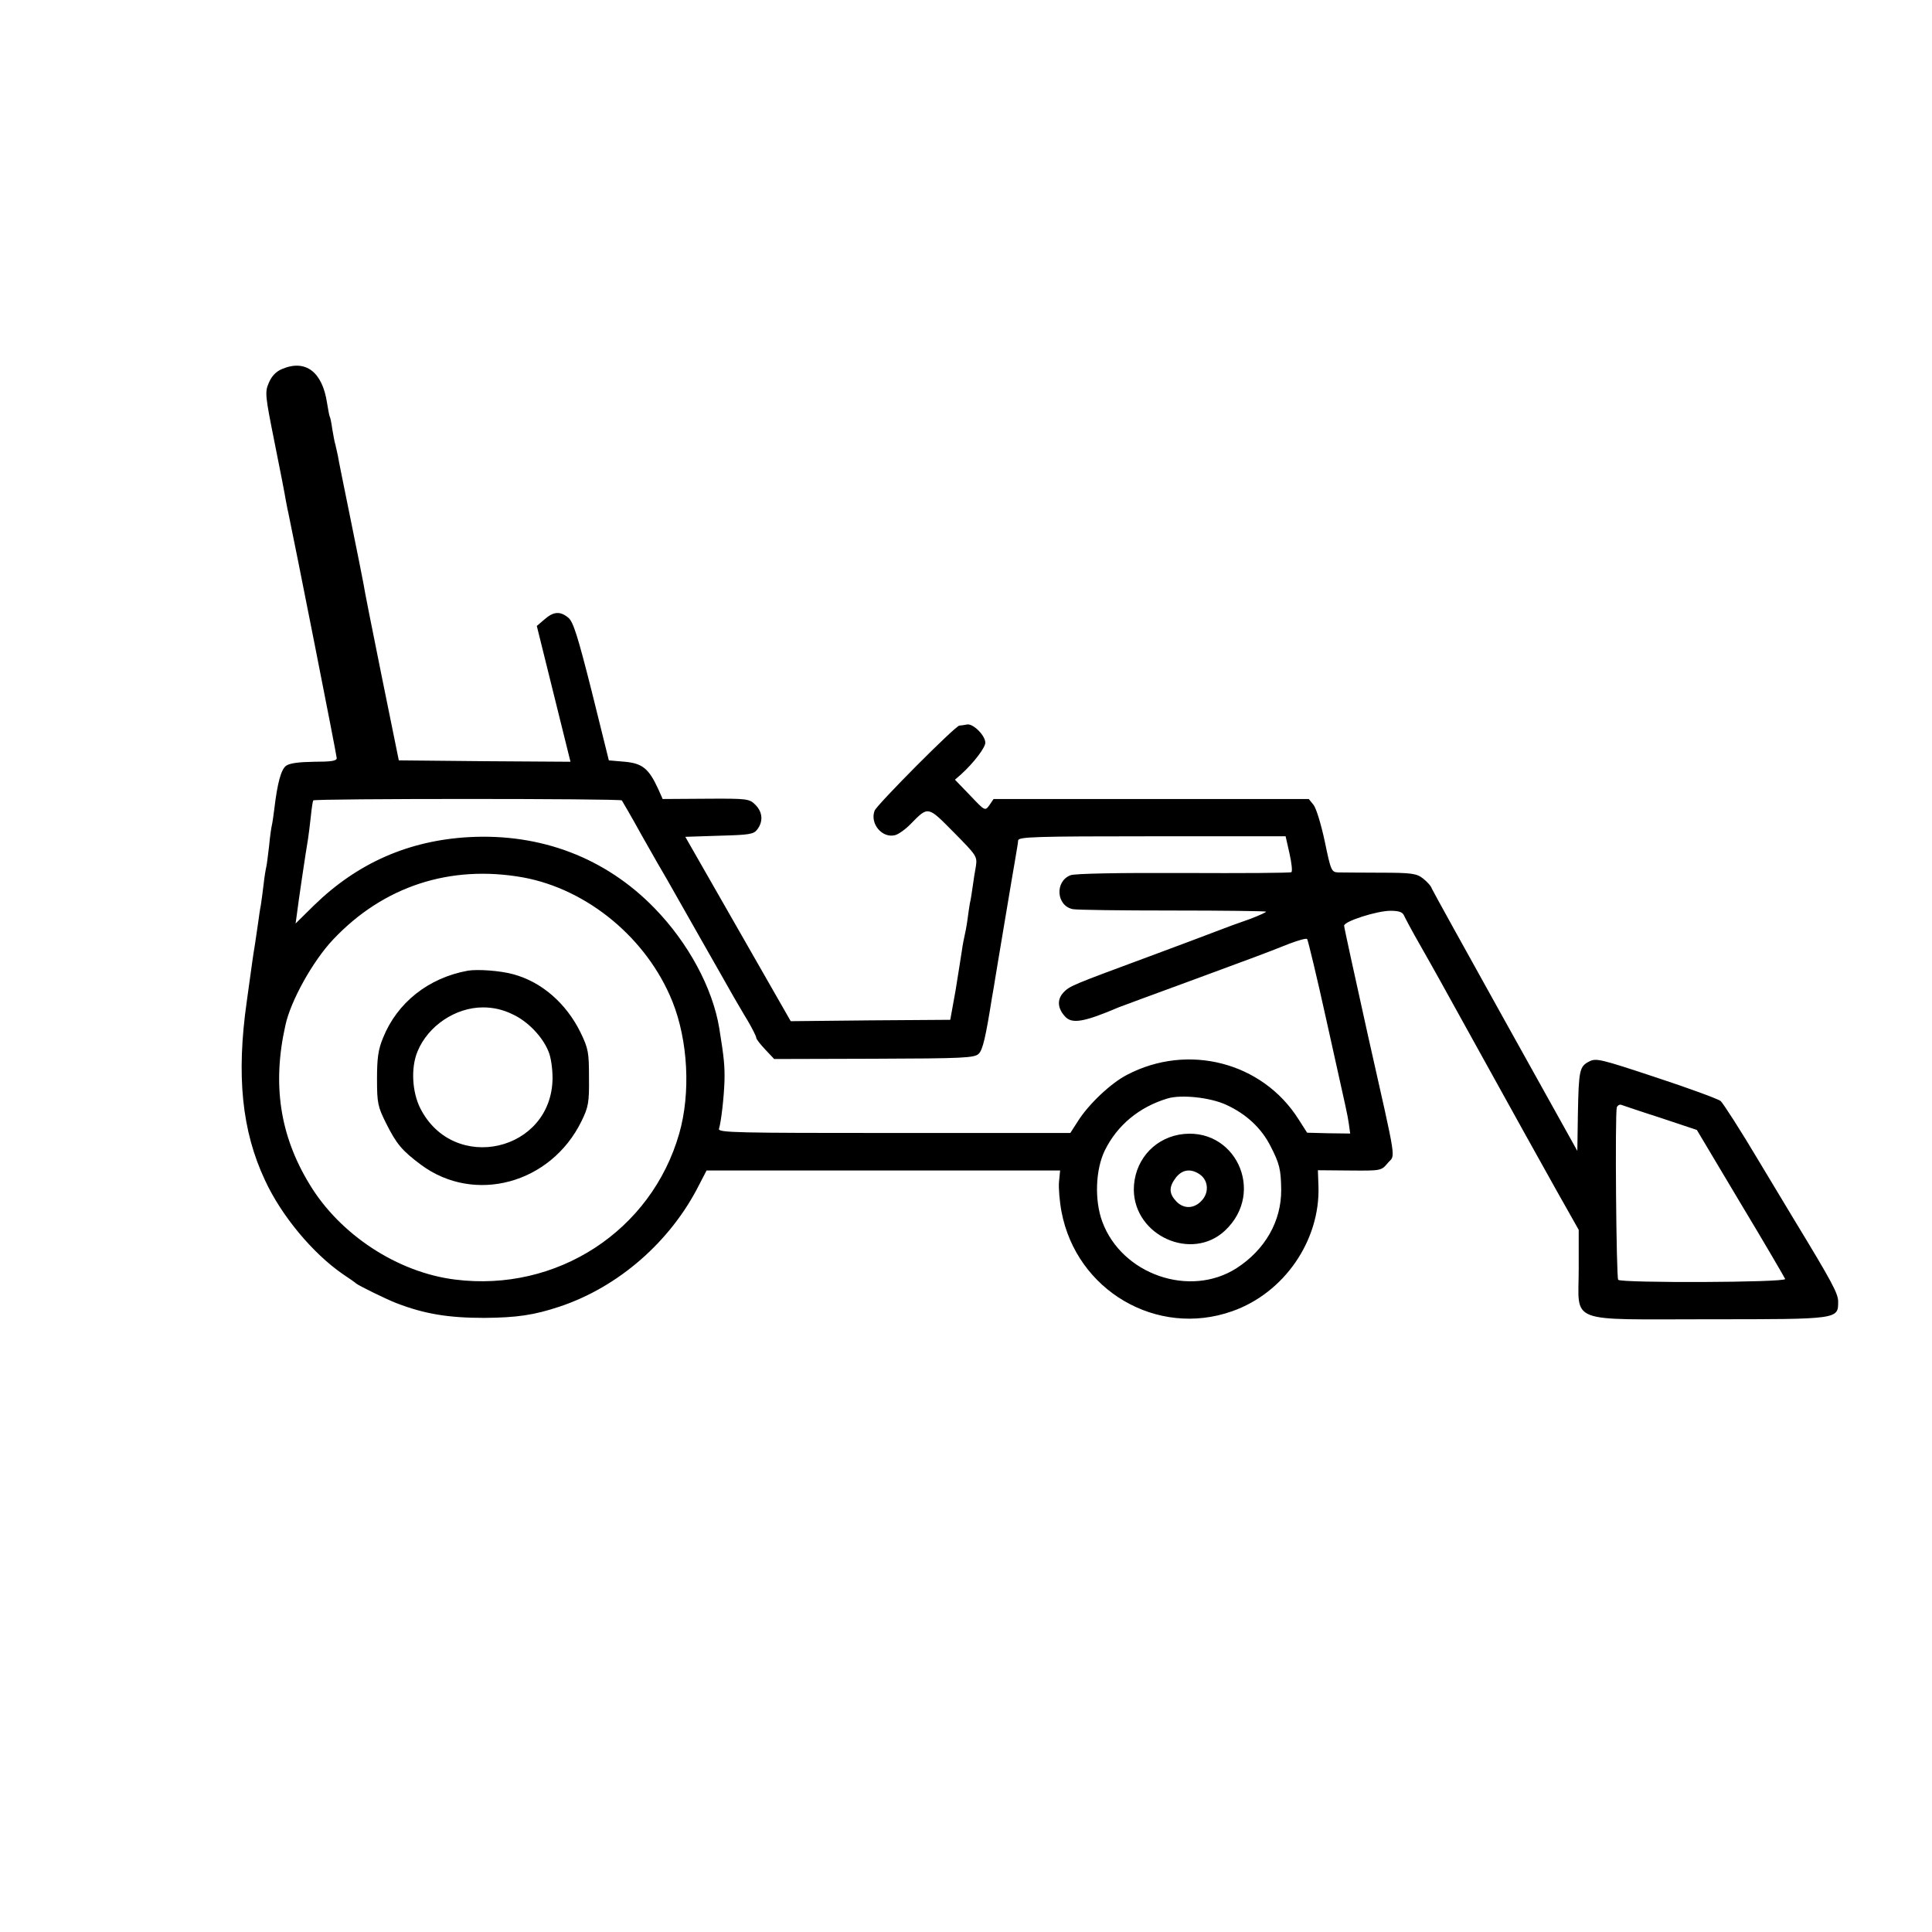 <?xml version="1.0" standalone="no"?>
<!DOCTYPE svg PUBLIC "-//W3C//DTD SVG 20010904//EN"
 "http://www.w3.org/TR/2001/REC-SVG-20010904/DTD/svg10.dtd">
<svg version="1.0" xmlns="http://www.w3.org/2000/svg"
 width="700pt" height="700pt" viewBox="0 0 700 700"
 preserveAspectRatio="xMidYMid meet">
<g transform="translate(0,700) scale(0.1,-0.1)"
fill="#000000" stroke="none">
<path d="M1022 5663 c-22 -9 -38 -26 -48 -50 -15 -34 -13 -47 21 -217 20 -99
38 -192 40 -206 3 -14 6 -34 9 -45 19 -88 176 -881 176 -892 0 -10 -21 -13
-82 -13 -56 -1 -89 -5 -102 -15 -18 -14 -31 -63 -42 -155 -3 -25 -7 -52 -9
-60 -2 -8 -7 -42 -10 -75 -4 -33 -8 -67 -10 -75 -2 -8 -7 -37 -10 -65 -3 -27
-8 -61 -10 -75 -3 -14 -7 -43 -10 -65 -3 -22 -8 -56 -11 -75 -3 -19 -8 -48
-10 -65 -2 -16 -11 -81 -20 -144 -38 -267 -18 -468 66 -647 60 -130 174 -266
283 -341 23 -15 44 -30 47 -33 7 -7 109 -57 145 -71 103 -40 190 -54 320 -54
118 1 180 10 273 41 213 71 402 236 505 441 l27 52 640 0 641 0 -4 -41 c-2
-22 2 -71 9 -108 54 -286 346 -457 618 -361 189 66 320 257 313 454 l-2 57
115 -1 c113 -1 115 -1 138 27 28 33 36 -16 -72 464 -47 212 -86 390 -86 396 0
16 119 54 168 54 31 0 44 -5 49 -17 4 -9 31 -60 61 -112 59 -104 61 -108 212
-381 168 -303 174 -315 281 -506 l79 -140 0 -141 c0 -202 -49 -183 474 -183
469 0 466 0 466 64 0 29 -21 69 -159 296 -5 8 -64 106 -130 216 -66 111 -128
207 -137 215 -9 7 -114 46 -233 85 -202 67 -218 71 -243 58 -35 -18 -38 -30
-41 -192 l-2 -132 -260 467 c-143 257 -263 474 -267 483 -3 10 -18 26 -32 37
-23 18 -41 21 -153 21 -71 0 -140 1 -154 1 -25 1 -27 6 -49 112 -13 61 -31
121 -41 133 l-17 21 -571 0 -571 0 -15 -22 c-16 -22 -16 -22 -70 35 l-55 57
23 20 c45 41 87 96 87 114 0 26 -44 70 -66 66 -11 -2 -23 -4 -28 -4 -16 -2
-297 -285 -307 -308 -18 -47 27 -101 74 -89 12 3 38 21 57 41 64 65 61 65 156
-31 82 -83 85 -87 80 -122 -4 -21 -9 -54 -12 -76 -3 -21 -7 -48 -10 -59 -2
-12 -6 -39 -9 -62 -3 -22 -8 -47 -10 -55 -2 -8 -7 -33 -10 -55 -3 -22 -14 -87
-23 -145 l-19 -105 -289 -2 -289 -3 -191 334 -191 334 123 4 c109 3 125 5 138
23 22 29 19 63 -7 89 -22 22 -29 23 -180 22 l-156 -1 -16 36 c-34 74 -57 93
-121 99 l-58 5 -62 250 c-50 198 -67 253 -85 267 -29 24 -53 23 -86 -6 l-28
-24 61 -246 61 -246 -311 2 -311 3 -62 305 c-34 168 -64 319 -66 335 -3 17
-24 122 -47 235 -23 113 -44 216 -46 230 -3 14 -7 32 -9 40 -3 8 -7 33 -11 55
-3 22 -7 42 -9 45 -2 3 -6 26 -10 50 -17 113 -78 159 -163 123z m1231 -1563
c2 -3 36 -61 74 -130 39 -69 79 -139 90 -157 10 -18 65 -114 122 -215 57 -101
112 -196 121 -213 10 -16 31 -54 49 -83 17 -29 31 -57 31 -62 0 -5 15 -24 33
-43 l32 -34 362 1 c324 1 364 3 379 18 15 14 26 64 48 203 4 22 9 51 11 65 2
14 16 95 30 180 14 85 28 166 30 179 2 13 8 45 12 70 4 25 8 49 9 54 1 4 2 14
3 22 1 13 62 15 485 15 l484 0 14 -62 c8 -35 11 -65 7 -68 -4 -3 -180 -4 -391
-3 -234 1 -393 -2 -409 -8 -58 -22 -52 -111 8 -123 15 -3 178 -5 362 -5 183 0
335 -2 338 -4 2 -2 -25 -14 -59 -27 -35 -12 -90 -32 -123 -45 -33 -13 -141
-53 -240 -90 -281 -104 -289 -107 -312 -131 -23 -25 -22 -56 5 -86 25 -29 68
-22 197 33 11 4 126 47 255 94 241 89 264 97 362 136 32 12 60 20 64 17 3 -4
35 -136 70 -295 80 -360 74 -331 81 -374 l5 -36 -78 1 -78 2 -32 50 c-131 206
-400 275 -620 160 -59 -30 -141 -108 -179 -169 l-27 -42 -639 0 c-567 0 -638
1 -634 15 8 26 18 113 20 174 1 53 -1 80 -19 191 -24 145 -112 309 -235 435
-177 182 -411 271 -671 257 -219 -12 -405 -94 -562 -247 l-67 -66 5 36 c4 35
32 224 40 270 2 14 7 50 10 80 3 30 7 57 9 60 4 7 1112 7 1118 0z m-358 -279
c234 -43 449 -221 541 -449 57 -142 67 -332 25 -479 -101 -353 -444 -576 -813
-529 -208 26 -417 163 -527 346 -107 176 -135 361 -87 575 19 89 100 234 173
311 182 193 424 272 688 225z m2548 -824 c72 -33 127 -84 160 -149 33 -64 38
-85 39 -158 1 -114 -58 -218 -162 -285 -169 -108 -415 -23 -486 168 -29 78
-25 189 9 259 45 91 124 157 227 188 49 15 155 4 213 -23z m1573 -47 l132 -44
158 -265 c88 -146 160 -270 162 -275 3 -13 -593 -15 -605 -3 -7 8 -12 602 -5
625 3 7 10 11 16 9 6 -2 70 -24 142 -47z"/>
<path d="M1695 3483 c-143 -26 -256 -116 -307 -243 -18 -43 -22 -75 -22 -150
0 -87 3 -100 33 -160 38 -76 58 -99 126 -150 194 -144 471 -69 582 158 25 51
28 68 27 157 0 92 -2 105 -31 165 -52 105 -140 182 -243 210 -46 13 -130 19
-165 13z m160 -157 c56 -25 110 -81 132 -135 9 -20 15 -63 15 -97 -2 -266
-358 -348 -479 -110 -30 59 -35 148 -10 207 38 92 137 159 237 159 37 0 72 -8
105 -24z"/>
<path d="M4272 2889 c-97 -18 -164 -100 -164 -200 2 -167 210 -260 330 -148
151 141 35 383 -166 348z m75 -144 c29 -20 34 -60 12 -89 -27 -35 -67 -39 -96
-10 -28 29 -29 53 -2 88 23 29 54 33 86 11z"/>
</g>
</svg>
